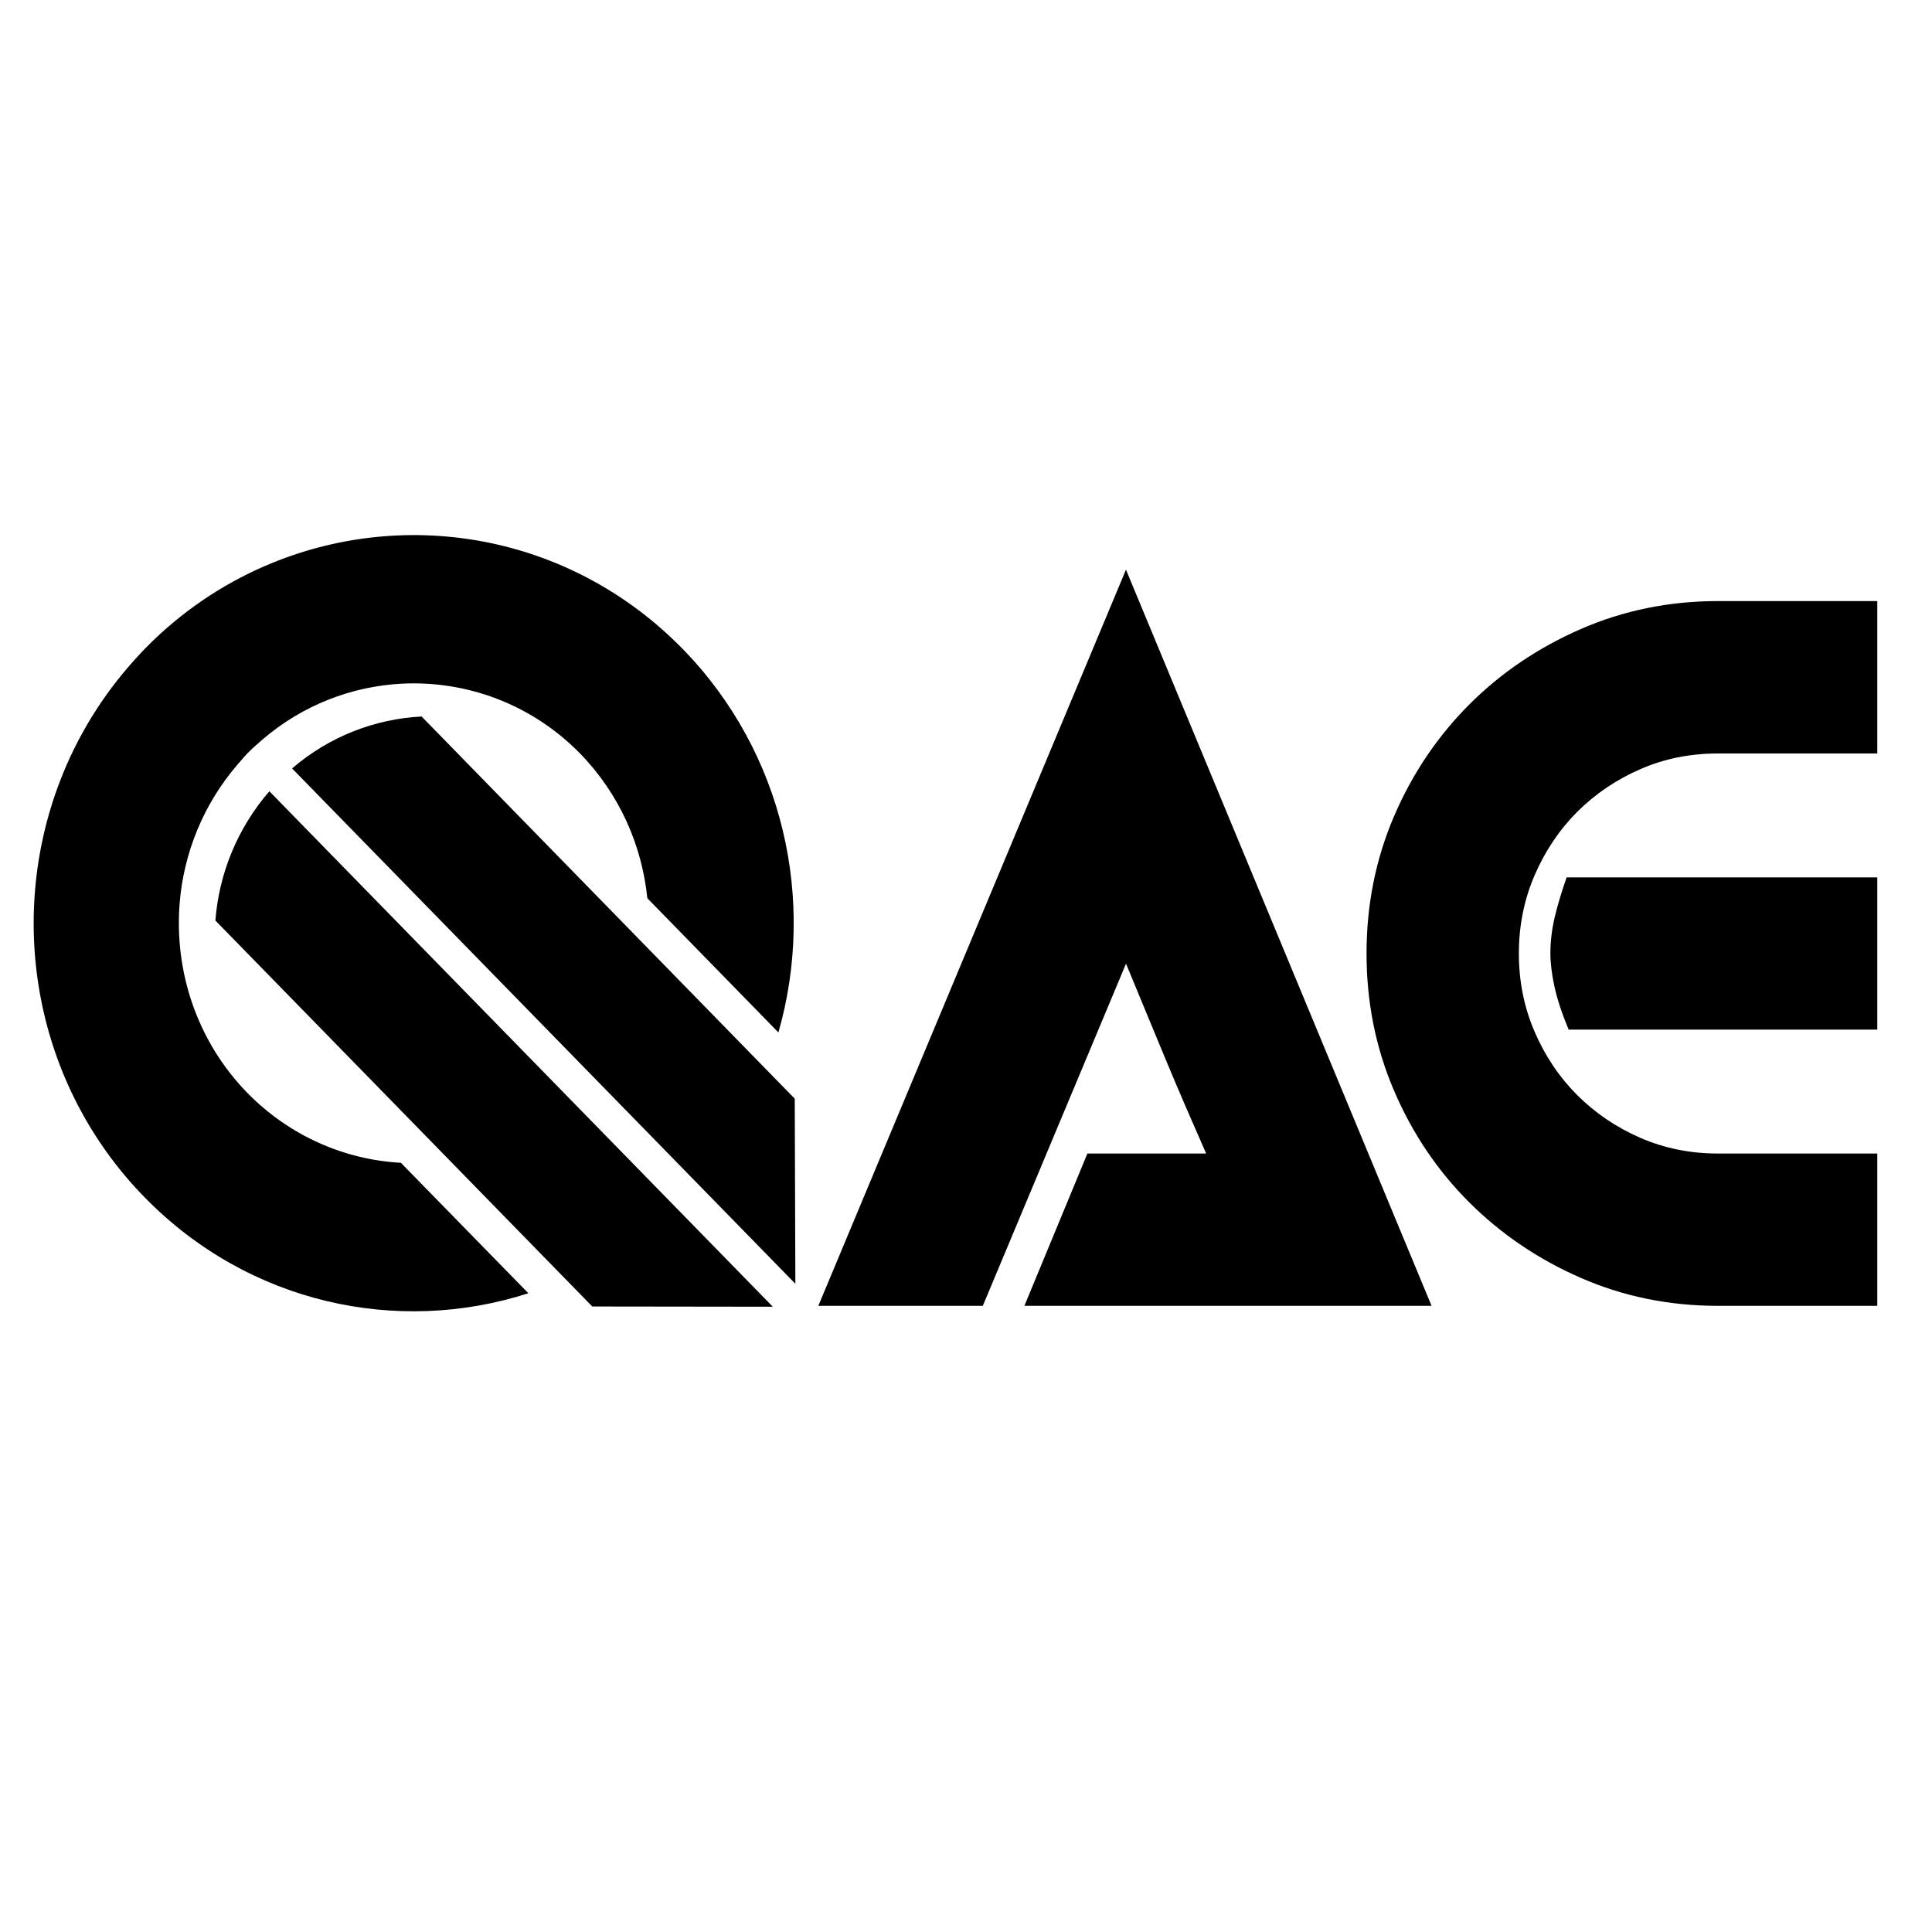 <?xml version="1.0" encoding="utf-8"?>
<!-- Generator: Adobe Illustrator 16.0.0, SVG Export Plug-In . SVG Version: 6.00 Build 0)  -->
<!DOCTYPE svg PUBLIC "-//W3C//DTD SVG 1.1//EN" "http://www.w3.org/Graphics/SVG/1.1/DTD/svg11.dtd">
<svg version="1.1" xmlns="http://www.w3.org/2000/svg" xmlns:xlink="http://www.w3.org/1999/xlink" x="0px" y="0px" width="50px"
	 height="50px" viewBox="0 0 50 50" enable-background="new 0 0 50 50" xml:space="preserve">
<g id="guides">
</g>
<g id="motion" display="none">
	<g display="inline">
		<path d="M44.126,45.256l-0.022-7.104L29.471,23.482c-1.813,0.092-3.604,0.752-5.08,1.993L44.126,45.256z"/>
		<path d="M43.241,46.137L23.5,26.353c-1.263,1.428-1.973,3.173-2.118,4.959l14.78,14.816L43.241,46.137z"/>
		<g>
			<path fill-rule="evenodd" clip-rule="evenodd" d="M44.884,30.57c0,0.651,0,1.304,0,1.956c-0.061,0.331-0.117,0.66-0.181,0.989
				c-0.126,0.639-0.254,1.277-0.392,1.968c-0.178-0.096-0.229-0.11-0.264-0.144c-1.601-1.55-3.217-3.087-4.785-4.671
				c-0.287-0.291-0.412-0.768-0.547-1.18c-0.172-0.532-0.185-1.133-0.429-1.624c-1.424-2.894-3.572-4.871-6.882-5.416
				c-1.438-0.238-2.828-0.33-4.258,0.059c-1.034,0.281-1.891,0.854-2.8,1.36c-2.021,1.123-3.128,2.964-3.713,5.069
				c-0.326,1.173-0.368,2.502-0.217,3.721c0.487,3.938,3.589,7.052,7.493,7.699c1.004,0.167,1.839,0.593,2.514,1.369
				c0.663,0.762,1.372,1.486,2.064,2.224c0.533,0.571,1.071,1.139,1.672,1.775c-0.458,0.112-0.813,0.223-1.175,0.285
				c-0.906,0.152-1.817,0.28-2.726,0.419c-0.445,0-0.893,0-1.339,0c-0.538-0.07-1.078-0.123-1.611-0.215
				c-3.369-0.574-6.342-1.953-8.696-4.471c-2.597-2.776-5.134-5.609-7.696-8.421c-2.651-2.907-5.3-5.818-7.95-8.728
				c0-0.206,0-0.412,0-0.618c0.621-0.536,0.771-0.529,1.356,0.069c0.072,0.073,0.146,0.146,0.214,0.222
				c1.771,1.961,3.538,3.922,5.312,5.879c0.437,0.482,0.861,0.983,1.343,1.416c0.503,0.451,0.946,0.414,1.419-0.012
				c0.449-0.405,0.497-0.874,0.124-1.424c-0.154-0.226-0.334-0.435-0.519-0.637c-2.438-2.697-4.881-5.392-7.319-8.088
				c-0.517-0.572-1.036-1.143-1.533-1.733c-0.278-0.331-0.213-0.666,0.103-0.953c0.317-0.289,0.625-0.229,0.913,0.041
				c0.174,0.164,0.338,0.341,0.499,0.52c2.868,3.163,5.734,6.327,8.602,9.49c0.258,0.285,0.528,0.559,0.805,0.85
				c0.883-1.615,0.662-2.838-0.667-3.98c-0.193-0.167-0.36-0.366-0.524-0.562c-0.388-0.462-0.404-0.768-0.076-1.079
				c0.344-0.323,0.691-0.294,1.117,0.136c0.349,0.353,0.678,0.726,0.995,1.109c0.226,0.271,0.407,0.284,0.59-0.024
				c0.175-0.294,0.36-0.582,0.515-0.886c0.313-0.613,0.253-0.976-0.219-1.487c-0.874-0.944-1.749-1.886-2.622-2.831
				c-0.43-0.466-0.868-0.926-1.282-1.406c-0.376-0.434-0.367-0.761-0.016-1.074c0.338-0.301,0.618-0.269,1.023,0.12
				c0.075,0.071,0.147,0.145,0.215,0.221c1.233,1.381,2.464,2.764,3.697,4.145c0.239,0.268,0.47,0.365,0.761,0.039
				c1.041-1.16,2.078-2.326,3.451-3.12c0.13-0.075,0.25-0.164,0.423-0.277c-0.296-0.422-0.534-0.847-0.852-1.198
				c-1.08-1.194-2.188-2.364-3.288-3.541c-0.435-0.464-0.441-0.8-0.007-1.183c0.395-0.348,0.738-0.28,1.135,0.172
				c1.312,1.494,2.621,2.989,3.967,4.452c0.196,0.214,0.613,0.385,0.885,0.336c0.559-0.1,1.088-0.361,1.743-0.598
				c-0.291-0.376-0.517-0.687-0.761-0.982c-0.241-0.29-0.515-0.552-0.745-0.85c-0.25-0.323-0.271-0.66,0.068-0.958
				c0.347-0.307,0.671-0.202,0.947,0.091c0.424,0.448,0.845,0.901,1.229,1.382c0.616,0.768,1.273,0.997,2.212,0.727
				c0.145-0.041,0.31-0.014,0.454-0.051c0.223-0.055,0.435-0.14,0.651-0.213c-0.098-0.182-0.163-0.394-0.299-0.542
				c-3.037-3.334-6.075-6.667-9.132-9.984c-0.492-0.533-0.636-1.07-0.325-1.725c0.206,0,0.412,0,0.618,0
				c0.754,0.794,1.526,1.572,2.26,2.385c2.377,2.637,4.74,5.288,7.113,7.929c0.612,0.682,1.39,0.876,1.854,0.487
				c0.498-0.415,0.451-1.239-0.166-1.934c-1.788-2.014-3.594-4.012-5.396-6.014c-0.435-0.484-0.905-0.939-1.313-1.446
				c-0.269-0.334-0.151-0.684,0.172-0.947c0.302-0.246,0.604-0.208,0.874,0.054c0.198,0.191,0.381,0.396,0.563,0.6
				c1.488,1.66,2.98,3.318,4.462,4.984c2.277,2.563,4.544,5.137,6.825,7.698c0.6,0.674,1.17,1.396,1.864,1.96
				c2.951,2.406,4.605,5.555,5.412,9.205C44.808,29.485,44.822,30.032,44.884,30.57z"/>
		</g>
	</g>
</g>
<g id="wave" display="none">
	<path display="inline" d="M12.925,16.782c0.238-0.238,0.489-0.454,0.745-0.667c2.043-1.722,4.528-2.64,7.048-2.769
		c3.238-0.159,6.526,0.983,9.003,3.454c1.992,2.006,3.122,4.546,3.395,7.153l6.62,6.635c1.9-6.505,0.292-13.82-4.834-18.958
		c-5.487-5.5-13.478-6.971-20.31-4.421c-2.198,0.82-4.279,2.053-6.114,3.704c-0.245,0.223-0.486,0.448-0.722,0.685
		c-0.175,0.176-0.341,0.355-0.51,0.535c-1.678,1.806-2.942,3.853-3.796,6.028c-2.705,6.882-1.287,15.012,4.272,20.584
		c5.245,5.251,12.764,6.83,19.384,4.742l-6.439-6.451c-2.822-0.151-5.601-1.305-7.761-3.461c-2.554-2.57-3.684-6.011-3.413-9.359
		c0.203-2.479,1.186-4.899,2.938-6.885C12.594,17.146,12.751,16.958,12.925,16.782z"/>
	<path display="inline" d="M16.888,21.123c7.308-2.489,11.163,2.036,11.862,2.968c0.115,0.156,0.238,0.326,0.373,0.513
		c1.554,2.128,4.443,6.088,10.104,7.95c4.65,1.528,8.295,1.326,9.773,1.139c-1.797,1.2-7.989,4.921-14.992,4.469
		c-5.856-0.375-9.391-5.774-12.511-10.536c-1.671-2.551-3.253-4.968-5.019-6.311L16.888,21.123z"/>
	<path display="inline" stroke="#FFFFFF" stroke-miterlimit="10" d="M15.82,26.281c7.307-2.487,11.161,2.04,11.86,2.973
		c0.115,0.154,0.239,0.324,0.375,0.512c1.553,2.128,4.443,6.088,10.104,7.95c4.647,1.528,8.294,1.326,9.773,1.139
		c-1.797,1.199-7.99,4.92-14.993,4.469c-5.855-0.377-9.39-5.773-12.511-10.539c-1.671-2.55-3.253-4.966-5.019-6.309L15.82,26.281z"
		/>
</g>
<g id="QAE">
	<path d="M29.14,14.743l7.909,19.052H26.511l1.631-3.942h3.073c-0.192-0.437-0.372-0.85-0.539-1.235
		c-0.167-0.385-0.328-0.767-0.485-1.143s-0.319-0.766-0.485-1.17c-0.167-0.402-0.355-0.857-0.565-1.365l-3.706,8.855h-4.257
		L29.14,14.743z"/>
	<path d="M48.584,29.853v3.942h-4.125c-1.262,0-2.443-0.241-3.547-0.723c-1.104-0.482-2.068-1.136-2.891-1.958
		c-0.823-0.823-1.472-1.786-1.945-2.891c-0.473-1.104-0.71-2.286-0.71-3.548c0-1.261,0.237-2.443,0.71-3.547
		c0.474-1.104,1.122-2.066,1.945-2.892c0.822-0.823,1.787-1.475,2.891-1.957c1.104-0.481,2.285-0.723,3.547-0.723h4.125V19.5h-4.125
		c-0.719,0-1.389,0.135-2.01,0.407c-0.622,0.271-1.165,0.64-1.63,1.103c-0.464,0.466-0.832,1.013-1.104,1.643
		c-0.272,0.631-0.407,1.306-0.407,2.023c0,0.719,0.135,1.393,0.407,2.023c0.271,0.631,0.64,1.179,1.104,1.643
		c0.465,0.464,1.008,0.832,1.63,1.104c0.621,0.271,1.291,0.407,2.01,0.407H48.584z"/>
	<path d="M48.584,22.706v3.94h-7.988c-0.175-0.42-0.297-0.793-0.368-1.117c-0.069-0.323-0.104-0.608-0.104-0.854
		c0-0.297,0.035-0.6,0.104-0.906c0.071-0.307,0.176-0.662,0.316-1.063H48.584z"/>
	<path d="M6.408,19.492c0.122-0.125,0.251-0.237,0.382-0.35c1.047-0.901,2.32-1.381,3.612-1.449
		c1.659-0.082,3.343,0.516,4.612,1.809c1.021,1.051,1.6,2.379,1.739,3.744l3.392,3.474c0.975-3.405,0.15-7.234-2.476-9.924
		c-2.813-2.878-6.906-3.648-10.407-2.313C6.136,14.911,5.07,15.556,4.13,16.42c-0.126,0.117-0.25,0.235-0.37,0.359
		c-0.089,0.092-0.175,0.186-0.261,0.28c-0.859,0.945-1.508,2.016-1.946,3.155c-1.386,3.603-0.659,7.857,2.189,10.772
		c2.688,2.751,6.54,3.577,9.932,2.483l-3.299-3.376c-1.446-0.079-2.87-0.683-3.977-1.812c-1.309-1.346-1.887-3.147-1.749-4.9
		c0.104-1.296,0.608-2.563,1.505-3.603C6.239,19.684,6.319,19.584,6.408,19.492z"/>
	<path d="M20.584,33.224l-0.016-4.79l-9.657-9.891c-1.196,0.062-2.379,0.507-3.352,1.344L20.584,33.224z"/>
	<path d="M20,33.818L6.971,20.478c-0.834,0.963-1.303,2.14-1.397,3.345l9.754,9.989L20,33.818z"/>
</g>
<g id="altilly" display="none">
	<g display="inline">
		<path fill-rule="evenodd" clip-rule="evenodd" d="M4.224,14.004c-0.172,0.674-0.363,1.345-0.514,2.023
			c-0.404,1.822-0.549,3.668-0.478,5.532c0.082,2.166,0.454,4.277,1.163,6.329c0.881,2.547,2.21,4.834,4.099,6.781
			c1.227,1.264,2.701,2.19,4.28,2.961c1.849,0.901,3.789,1.527,5.822,1.862c1.357,0.222,2.72,0.273,4.093,0.124
			c1.91-0.209,3.756-0.646,5.529-1.389c2.819-1.182,4.941-3.135,6.501-5.717c0.962-1.593,1.679-3.29,2.116-5.089
			c0.146-0.602,0.148-1.246,0.153-1.871c0.018-2.131-0.344-4.197-1.272-6.133c-1.334-2.778-3.475-4.735-6.319-5.946
			c-1.789-0.762-3.663-1.092-5.609-1.003c-2.2,0.1-4.223,0.713-5.974,2.072c-1.977,1.534-3.171,3.533-3.528,6
			c-0.297,2.054,0.043,3.993,1.124,5.786c0.973,1.615,2.424,2.66,4.176,3.293c2.11,0.761,4.229,0.745,6.315-0.121
			c0.68-0.281,1.284-0.68,1.83-1.207c1.729,1.413,3.454,2.821,5.206,4.253c-0.272,0.313-0.525,0.63-0.804,0.924
			c-1.469,1.551-3.245,2.638-5.248,3.371c-2.062,0.754-4.193,1.071-6.389,0.98c-2.251-0.093-4.377-0.652-6.431-1.567
			c-2.147-0.956-3.988-2.295-5.521-4.05c-1.853-2.123-3.104-4.56-3.814-7.271c-0.446-1.706-0.62-3.44-0.537-5.198
			c0.045-0.961,0.222-1.905,0.404-2.849c0.729-3.766,2.613-6.896,5.362-9.542c2.443-2.351,5.303-4.013,8.58-4.959
			c1.002-0.289,2.026-0.465,3.061-0.605c1.259-0.171,2.519-0.264,3.788-0.244c2.794,0.046,5.493,0.572,8.104,1.546
			c3.304,1.233,6.228,3.056,8.683,5.578c3.129,3.213,5.147,7.012,6.063,11.384c0.415,1.98,0.588,3.982,0.492,6
			c-0.208,4.373-1.357,8.479-3.698,12.218c-2.445,3.902-5.847,6.725-10.077,8.579c-1.993,0.873-4.071,1.461-6.222,1.807
			c-1.655,0.265-3.319,0.381-4.994,0.35c-4.776-0.09-9.052-1.595-12.83-4.479c-2.933-2.24-5.232-5.021-7.049-8.201
			c-0.93-1.628-1.731-3.314-2.26-5.117c-0.407-1.386-0.63-2.802-0.714-4.242c-0.077-1.321-0.042-2.641,0.119-3.952
			c0.32-2.619,0.981-5.141,2.239-7.483c0.285-0.529,0.629-1.027,0.946-1.54C4.201,13.987,4.212,13.996,4.224,14.004z"/>
	</g>
</g>
</svg>
